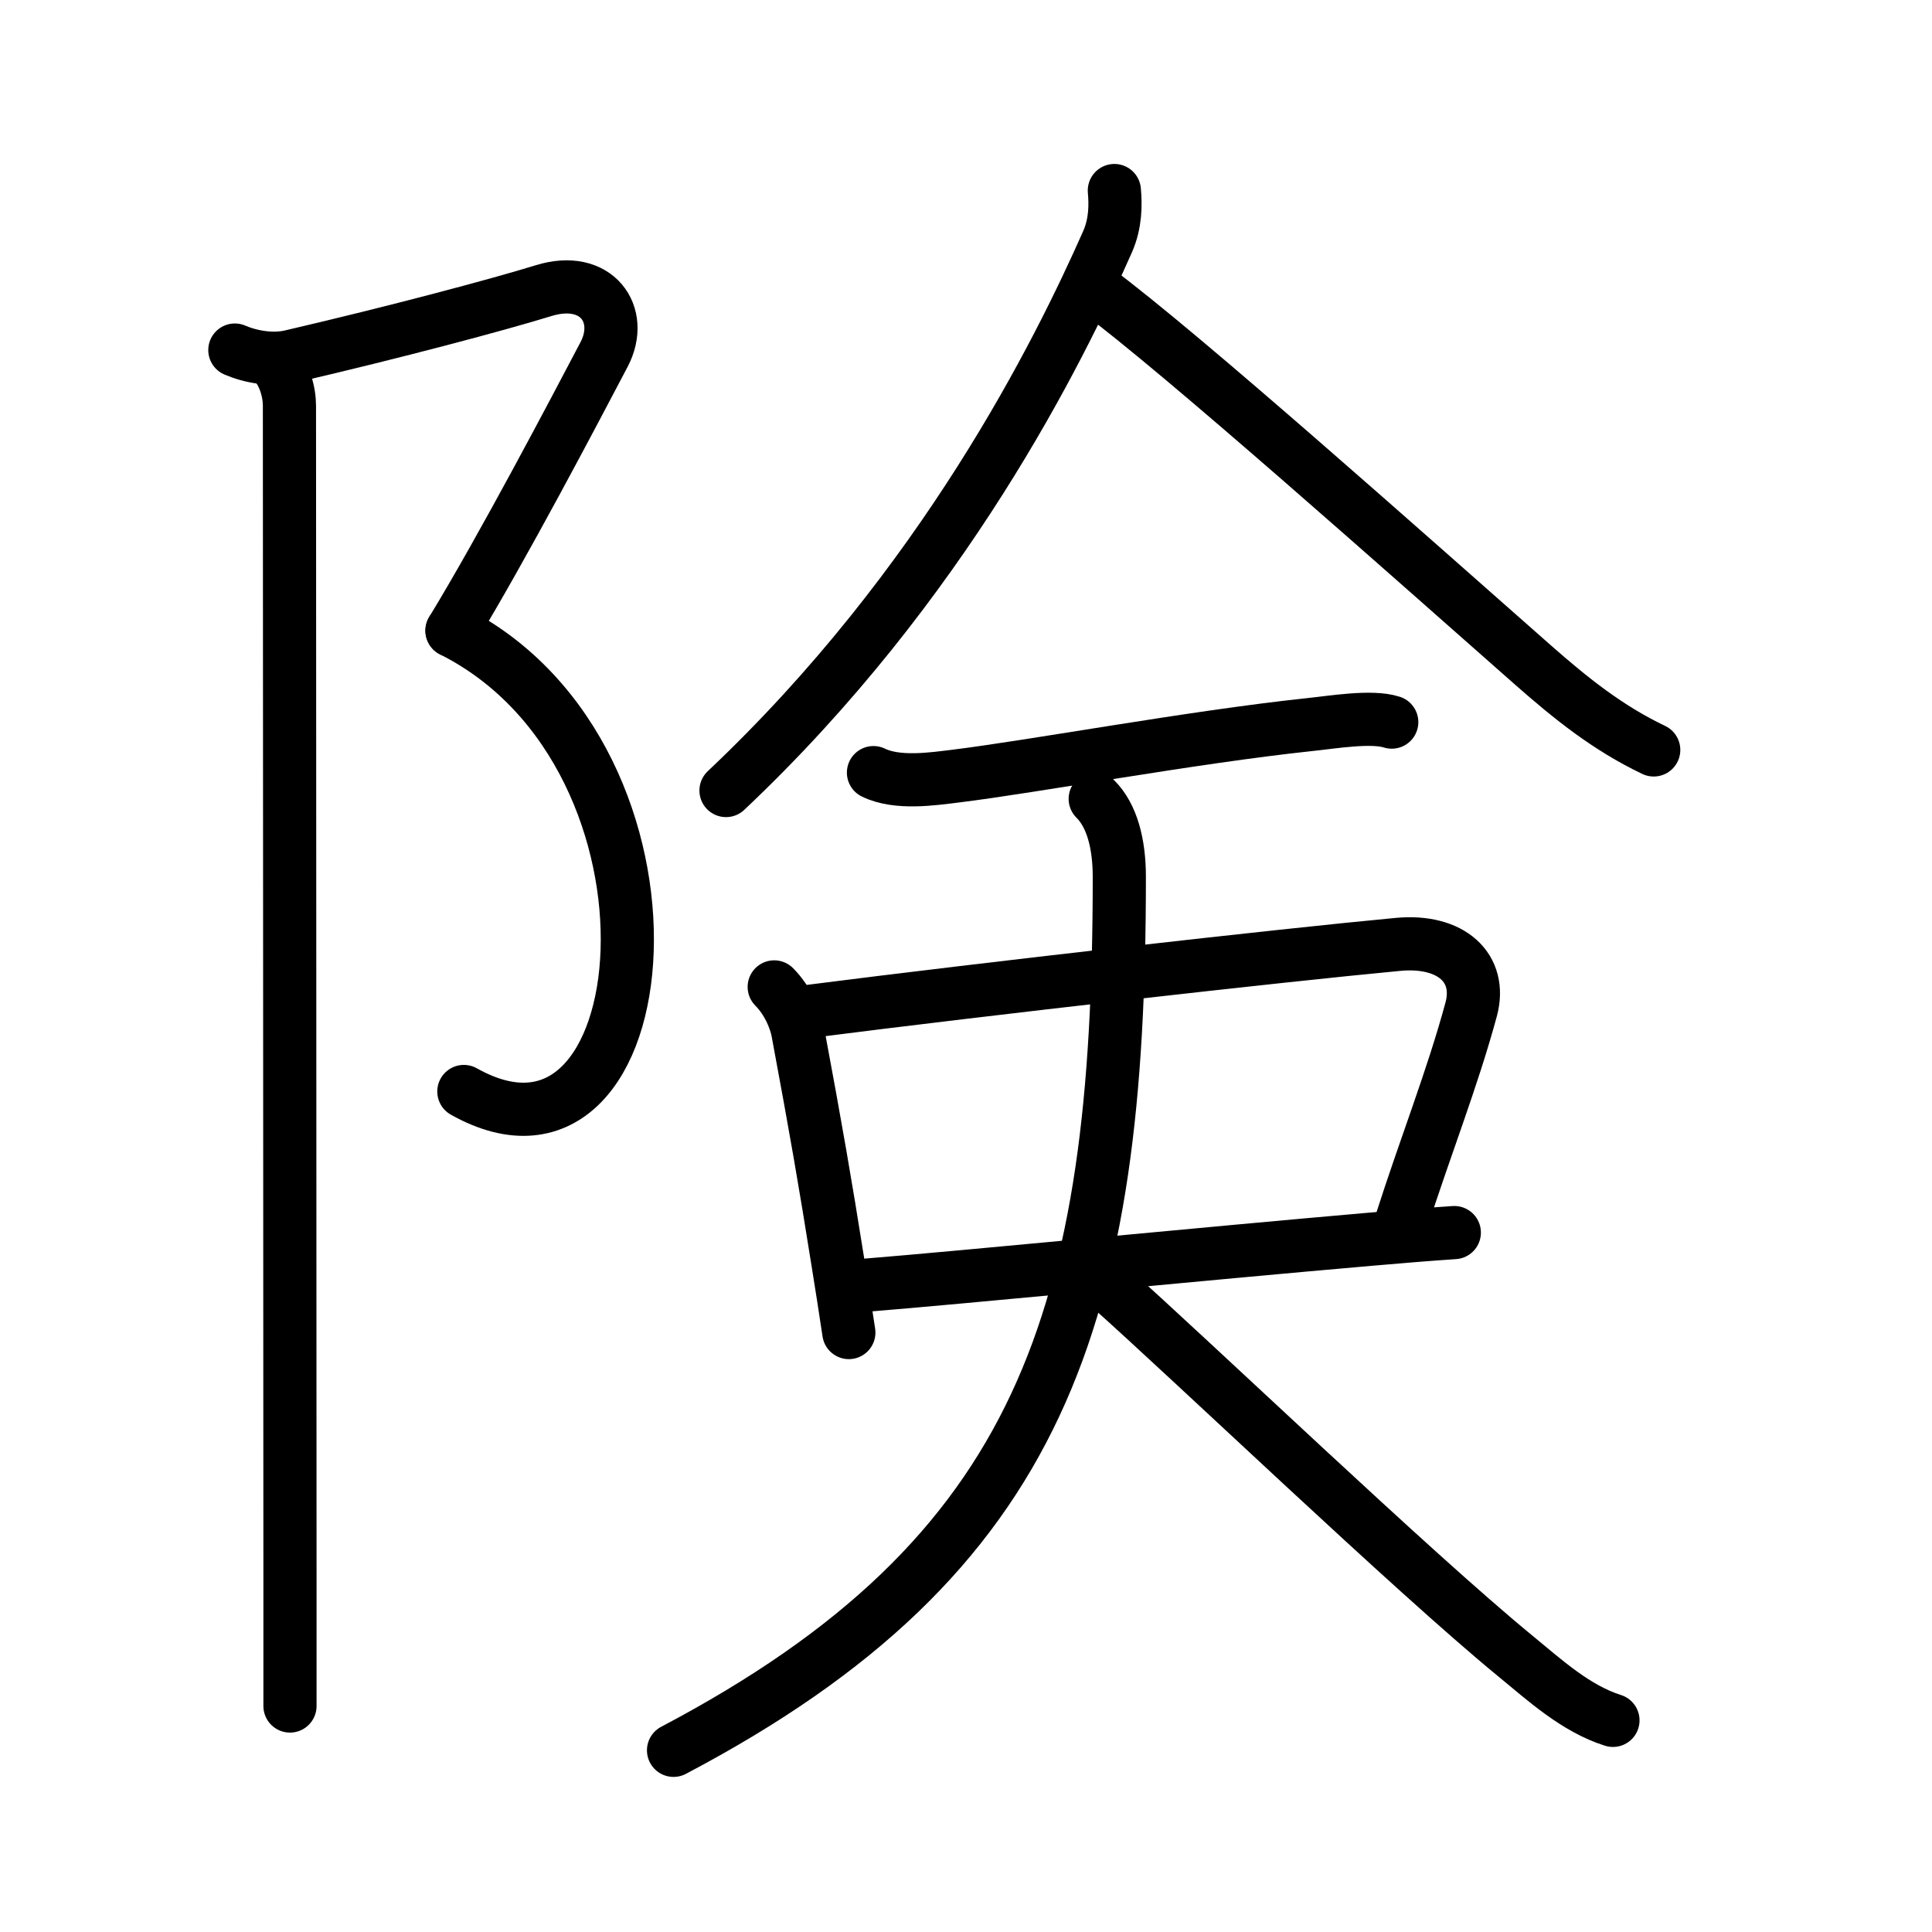 <!DOCTYPE svg PUBLIC "-//W3C//DTD SVG 1.0//EN" "http://www.w3.org/TR/2001/REC-SVG-20010904/DTD/svg10.dtd">
<svg xmlns="http://www.w3.org/2000/svg" width="109" height="109" viewBox="0 0 109 109" style="fill:none;stroke:#000000;stroke-width:3;stroke-linecap:round;stroke-linejoin:round;">
<!-- 1--><path d="M13.25,19.75c0.88,0.38,2.1,0.6,3.14,0.36c5.86-1.36,11.75-2.93,14.27-3.71c3-0.93,4.6,1.35,3.42,3.6c-1.71,3.25-5.71,10.87-8.58,15.58"/>
<!-- 2--><path d="M25.5,35.58c14.25,7.17,11.88,32.3,0.67,26"/>
<!-- 3--><path d="M15.37,20.37c0.69,0.69,0.96,1.75,0.96,2.53c0,0.81,0.02,47.42,0.03,66.35c0,3.31,0,5.77,0,7"/>
<!-- 4--><path d="M62.87,10.75c0.07,0.78,0.08,1.83-0.38,2.88C59.75,19.82,53.25,33,40.96,44.6"/>
<!-- 5--><path d="M61.78,16.3c4.85,3.58,18.01,15.32,24.71,21.22c2.15,1.89,4.21,3.55,6.81,4.79"/>
<!-- 6--><path d="M49.28,43.59c1.35,0.66,3.37,0.35,4.61,0.2c4.47-0.55,13.33-2.2,20-2.91c1.27-0.13,3.49-0.51,4.63-0.14"/>
<!-- 7--><path d="M43.68,55.68c0.76,0.76,1.2,1.82,1.33,2.52c1.04,5.58,1.53,8.41,2.27,13.06c0.19,1.17,0.39,2.45,0.61,3.92"/>
<!-- 8--><path d="M45.66,57.06c9.99-1.28,26.51-3.15,33.22-3.78c3-0.28,4.75,1.34,4.12,3.67c-1.07,3.95-2.57,7.69-3.97,12.08"/>
<!-- 9--><path d="M48.83,72.51c5.45-0.44,19.11-1.78,28.43-2.59c1.82-0.16,3.45-0.29,4.79-0.38"/>
<!--10--><path d="M61.79,45.07c0.95,0.94,1.36,2.54,1.36,4.4c0,24.76-4.27,38.28-25.15,49.28"/>
<!--11--><path d="M62.5,72.53c4.62,4.1,17.21,16.16,22.97,20.88c1.67,1.37,3.43,2.99,5.53,3.65"/>
</svg>